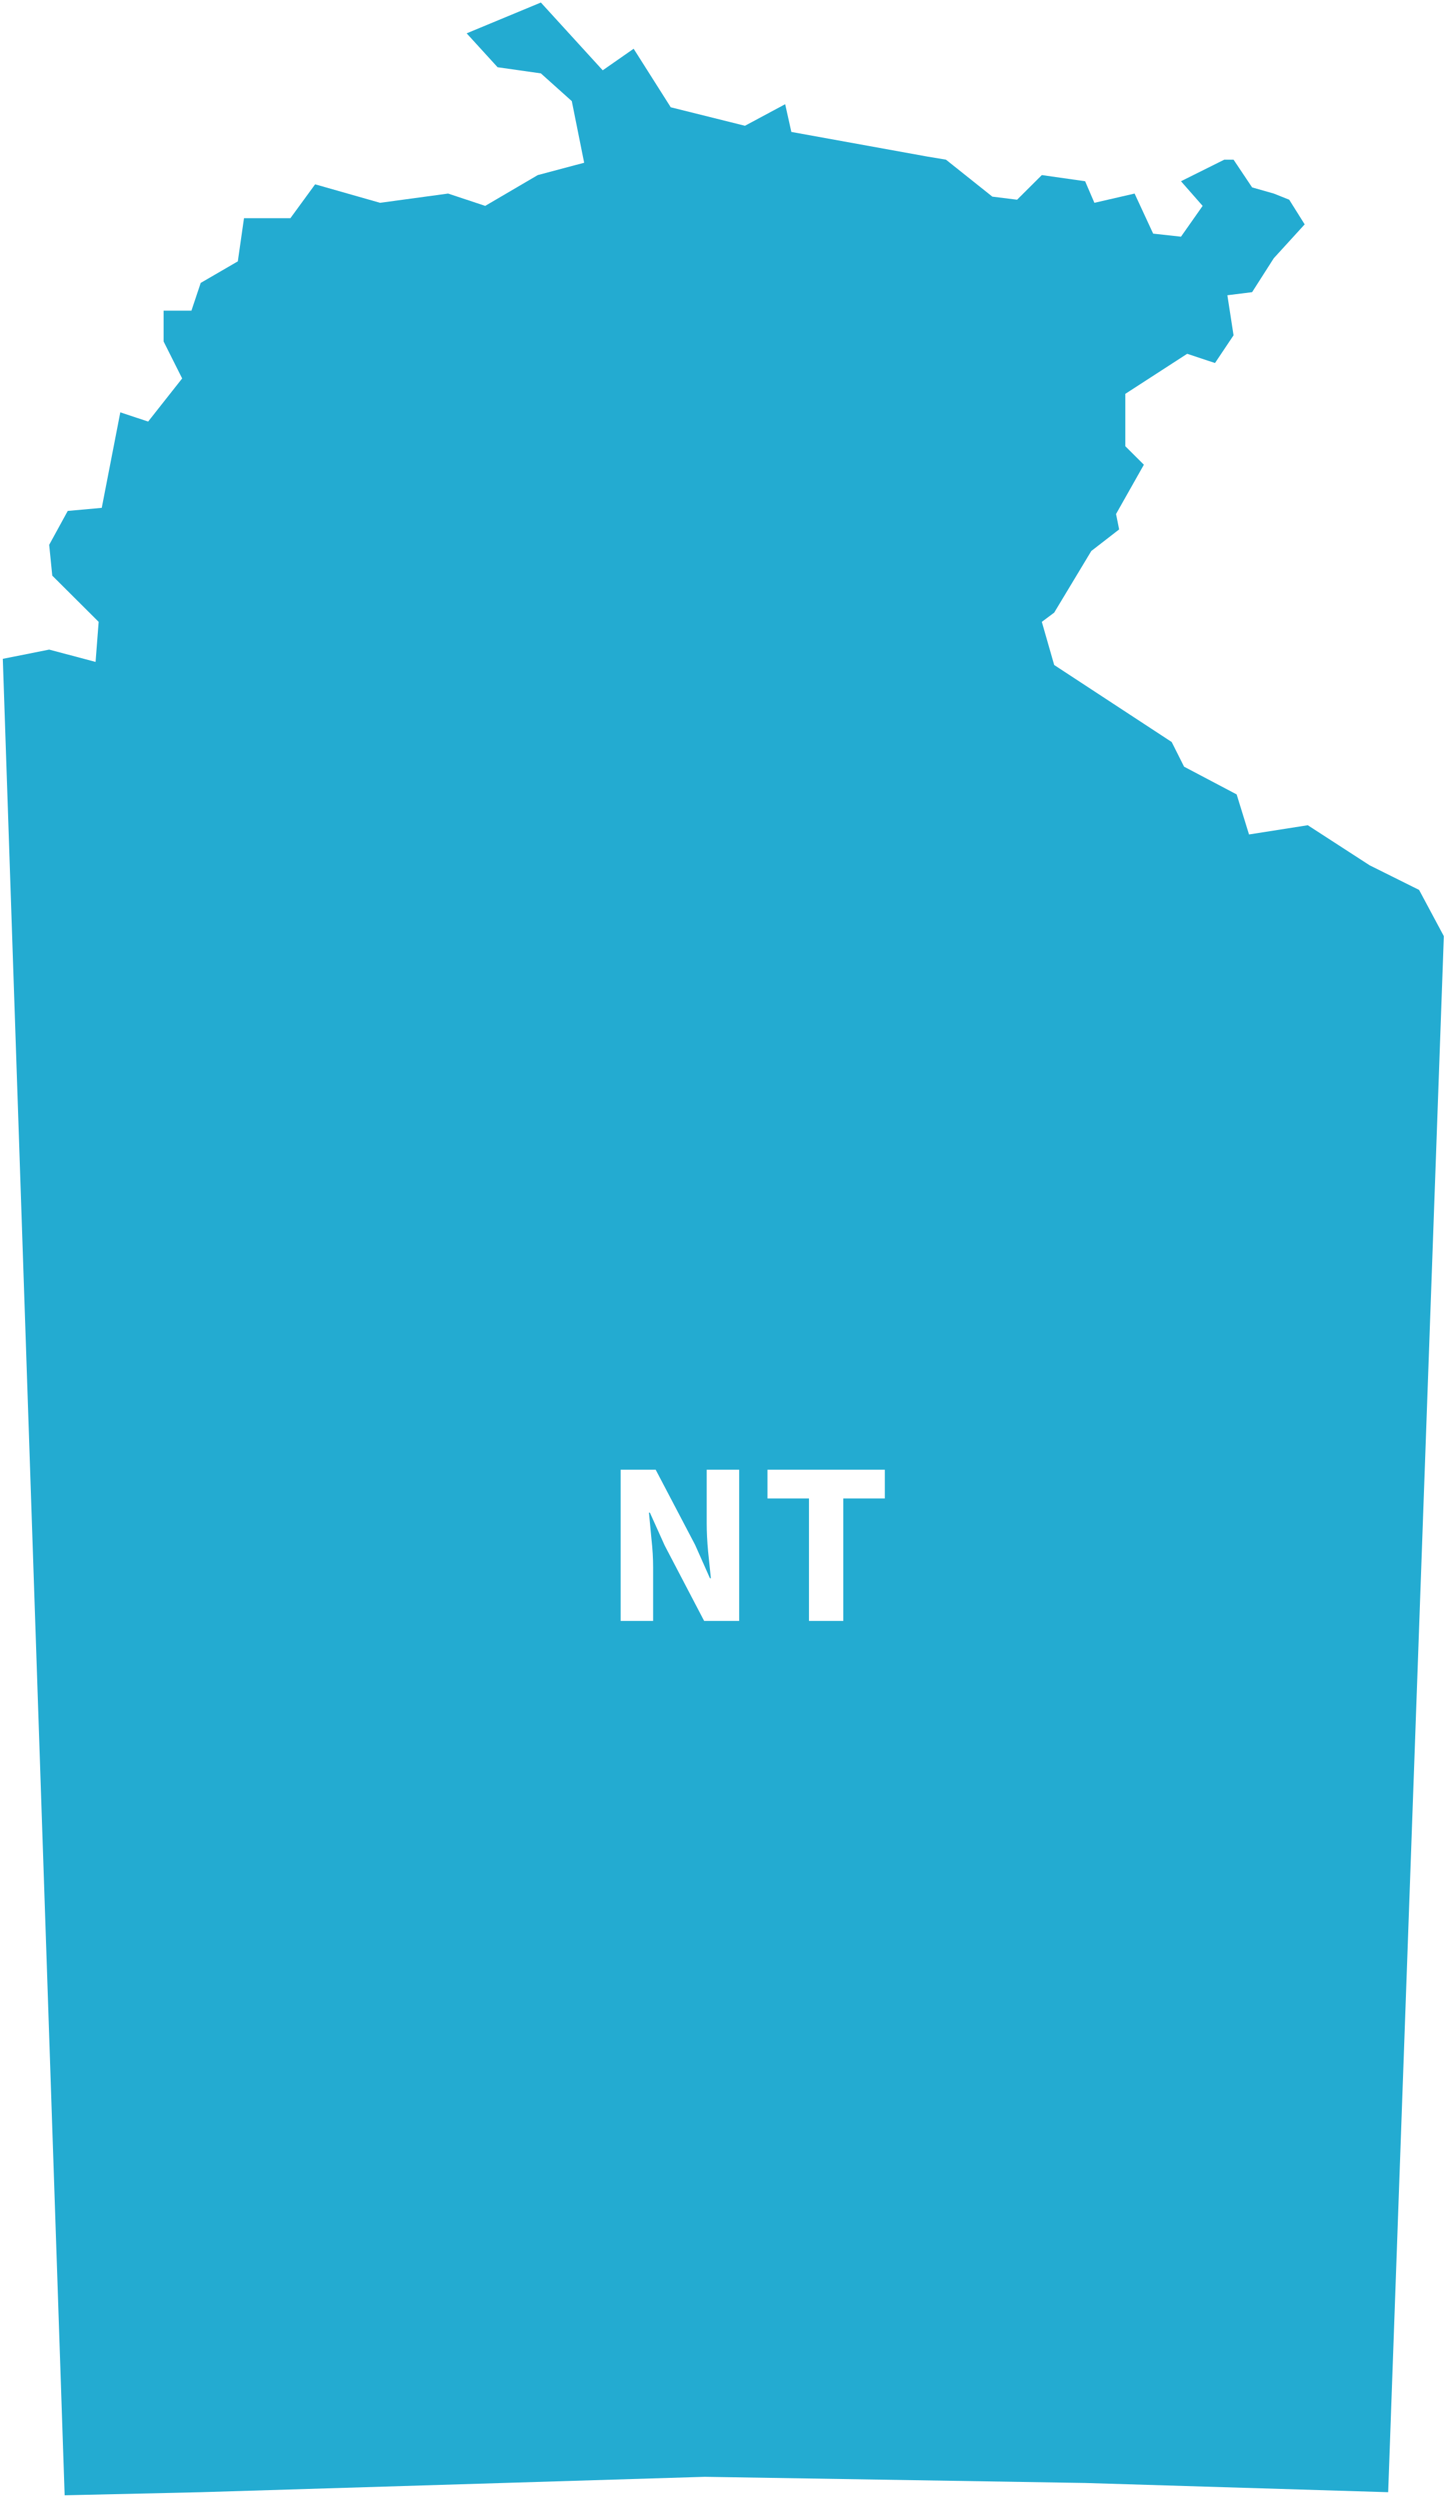 <svg width="113" height="194" viewBox="0 0 113 194" fill="none" xmlns="http://www.w3.org/2000/svg">
<g filter="url(#filter0_ii)">
<path d="M0.218 51.125L3.817 50.408L7.417 51.364L7.657 48.256L4.057 44.669L3.817 42.278L5.257 39.648L7.897 39.409L9.337 31.997L11.497 32.714L14.137 29.367L12.697 26.497V24.106H14.857L15.577 21.954L18.457 20.281L18.937 16.933H22.537L24.457 14.303L29.497 15.738L34.777 15.02L37.657 15.977L41.737 13.586L45.337 12.629L44.377 7.847L41.977 5.695L38.617 5.217L36.217 2.587L41.977 0.196L46.777 5.456L49.177 3.782L52.057 8.325L57.817 9.76L60.937 8.086L61.417 10.238L71.977 12.151L73.416 12.39L77.016 15.259L78.936 15.498L80.856 13.586L84.216 14.064L84.936 15.738L88.056 15.02L89.496 18.129L91.656 18.368L93.336 15.977L91.656 14.064L95.016 12.39H95.736L97.176 14.542L98.856 15.02L100.056 15.498L101.256 17.411L98.856 20.041L97.176 22.672L95.256 22.911L95.736 26.019L94.296 28.171L92.136 27.454L87.336 30.562V34.627L88.776 36.062L86.616 39.887L86.856 41.083L84.696 42.757L81.816 47.539L80.856 48.256L81.816 51.604L90.936 57.581L91.896 59.494L95.976 61.646L96.936 64.754L101.496 64.037L106.296 67.146L110.136 69.058L112.056 72.645L107.736 193.394L84.216 192.677L54.697 192.199L15.577 193.394L5.017 193.633L0.218 51.125Z" fill="#23ABD1"/>
</g>
<path d="M48.169 125.784V114.048H50.887L53.947 119.88L55.099 122.472H55.171C55.111 121.848 55.039 121.152 54.955 120.384C54.883 119.616 54.847 118.884 54.847 118.188V114.048H57.367V125.784H54.649L51.589 119.934L50.437 117.378H50.365C50.425 118.026 50.491 118.722 50.563 119.466C50.647 120.21 50.689 120.93 50.689 121.626V125.784H48.169ZM62.785 125.784V116.28H59.563V114.048H68.671V116.28H65.449V125.784H62.785Z" fill="white"/>
<defs>
<filter id="filter0_ii" x="-2.782" y="-2.804" width="117.838" height="199.438" filterUnits="userSpaceOnUse" color-interpolation-filters="sRGB">
<feFlood flood-opacity="0" result="BackgroundImageFix"/>
<feBlend mode="normal" in="SourceGraphic" in2="BackgroundImageFix" result="shape"/>
<feColorMatrix in="SourceAlpha" type="matrix" values="0 0 0 0 0 0 0 0 0 0 0 0 0 0 0 0 0 0 127 0" result="hardAlpha"/>
<feMorphology radius="2" operator="erode" in="SourceAlpha" result="effect1_innerShadow"/>
<feOffset dx="-3" dy="-3"/>
<feGaussianBlur stdDeviation="1.5"/>
<feComposite in2="hardAlpha" operator="arithmetic" k2="-1" k3="1"/>
<feColorMatrix type="matrix" values="0 0 0 0 0 0 0 0 0 0 0 0 0 0 0 0 0 0 0.2 0"/>
<feBlend mode="normal" in2="shape" result="effect1_innerShadow"/>
<feColorMatrix in="SourceAlpha" type="matrix" values="0 0 0 0 0 0 0 0 0 0 0 0 0 0 0 0 0 0 127 0" result="hardAlpha"/>
<feMorphology radius="2" operator="erode" in="SourceAlpha" result="effect2_innerShadow"/>
<feOffset dx="3" dy="3"/>
<feGaussianBlur stdDeviation="2"/>
<feComposite in2="hardAlpha" operator="arithmetic" k2="-1" k3="1"/>
<feColorMatrix type="matrix" values="0 0 0 0 1 0 0 0 0 1 0 0 0 0 1 0 0 0 0.34 0"/>
<feBlend mode="normal" in2="effect1_innerShadow" result="effect2_innerShadow"/>
</filter>
</defs>
</svg>

